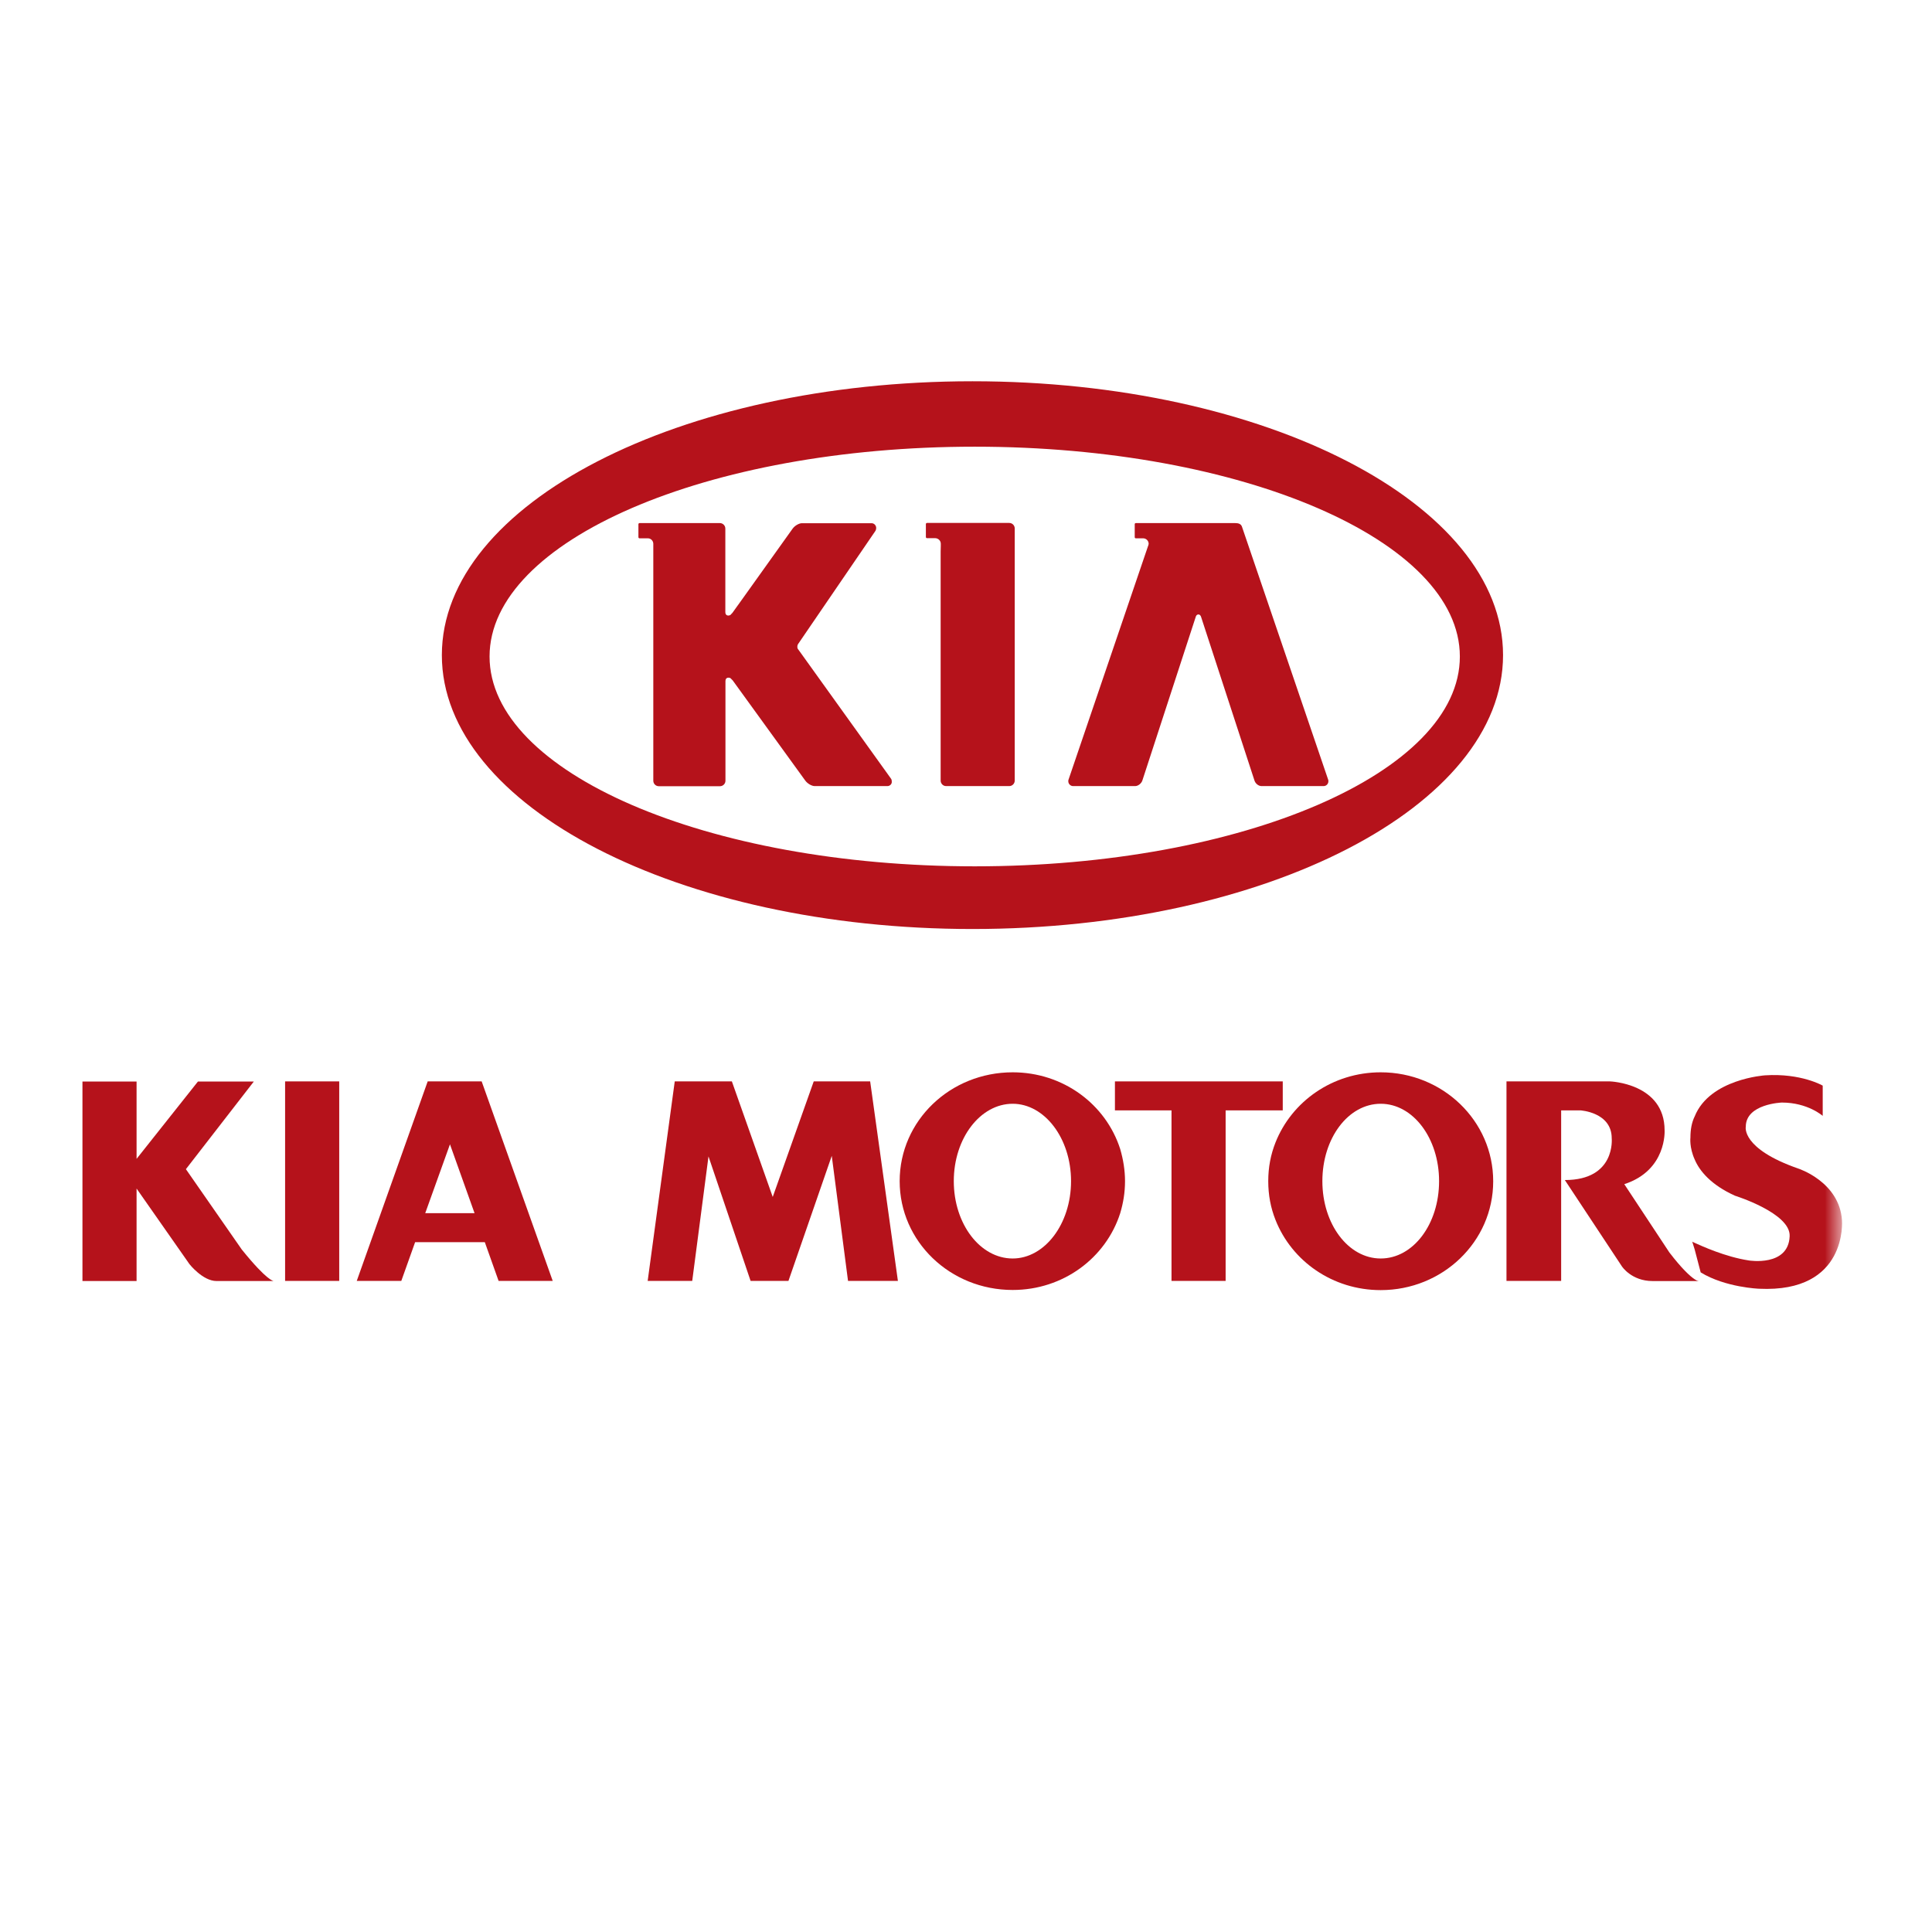 <svg width="81" height="80" viewBox="0 0 81 80" fill="none" xmlns="http://www.w3.org/2000/svg">
<g clip-path="url(#clip0_291_1263)">
<path d="M40.865 36.322C29.629 36.322 20.525 32.382 20.525 27.525C20.525 22.668 29.629 18.728 40.865 18.728C52.101 18.728 61.205 22.668 61.205 27.525C61.211 32.382 52.101 36.322 40.865 36.322ZM40.773 15.985C28.489 15.985 18.525 21.124 18.525 27.467C18.525 33.81 28.483 38.95 40.773 38.95C53.058 38.95 63.016 33.81 63.016 27.467C63.016 21.124 53.058 15.985 40.773 15.985Z" fill="#B5121B"/>
<path d="M48.129 22.904C48.141 22.875 48.158 22.829 48.158 22.801C48.158 22.674 48.055 22.57 47.929 22.57H47.62C47.597 22.57 47.574 22.553 47.574 22.524V21.977C47.574 21.948 47.597 21.931 47.62 21.931H48.783H49.04H51.785C51.911 21.931 52.031 21.959 52.071 22.086L55.687 32.698C55.693 32.716 55.693 32.739 55.693 32.756C55.693 32.871 55.601 32.958 55.492 32.958H55.498H52.891C52.765 32.958 52.633 32.854 52.593 32.721L50.358 25.871C50.341 25.814 50.307 25.762 50.244 25.762C50.181 25.762 50.146 25.808 50.129 25.871L47.895 32.721C47.854 32.848 47.717 32.958 47.591 32.958H44.99C44.881 32.958 44.789 32.865 44.789 32.756C44.789 32.739 44.789 32.716 44.795 32.698L48.129 22.904Z" fill="#B5121B"/>
<path d="M39.443 22.898V22.795C39.443 22.668 39.334 22.564 39.208 22.564H38.864C38.841 22.564 38.818 22.541 38.818 22.518V21.971C38.818 21.948 38.841 21.925 38.864 21.925H39.397H39.666H39.821H42.313C42.44 21.925 42.543 22.029 42.543 22.155V32.727C42.543 32.854 42.44 32.958 42.313 32.958H39.666C39.54 32.958 39.437 32.854 39.437 32.727V23.181V23.123L39.443 22.898Z" fill="#B5121B"/>
<path d="M37.205 32.958H34.157C34.031 32.958 33.853 32.854 33.761 32.727L30.719 28.527C30.668 28.481 30.662 28.464 30.627 28.435C30.605 28.418 30.57 28.412 30.541 28.412C30.461 28.412 30.415 28.47 30.415 28.55V28.608V28.602V32.733C30.415 32.86 30.312 32.963 30.186 32.963H27.619C27.493 32.963 27.39 32.86 27.39 32.733V22.801C27.39 22.674 27.287 22.57 27.167 22.57H27.172H26.811C26.788 22.57 26.766 22.547 26.766 22.524V21.977C26.766 21.954 26.788 21.931 26.811 21.931H27.344H27.614H30.18C30.306 21.931 30.41 22.034 30.41 22.161V24.898V25.099V25.618V25.612V25.67C30.41 25.75 30.456 25.808 30.536 25.808C30.564 25.808 30.599 25.796 30.622 25.785C30.656 25.756 30.656 25.739 30.708 25.693L31.126 25.111L33.229 22.167C33.32 22.04 33.498 21.936 33.624 21.936H36.54C36.649 21.936 36.735 22.029 36.735 22.138C36.735 22.178 36.724 22.219 36.706 22.253L33.481 26.972C33.446 27.018 33.429 27.058 33.429 27.116C33.429 27.173 33.441 27.202 33.481 27.248L37.343 32.629C37.377 32.669 37.388 32.71 37.388 32.767C37.4 32.865 37.314 32.958 37.205 32.958Z" fill="#B5121B"/>
<path fill-rule="evenodd" clip-rule="evenodd" d="M18.865 50.864H17.828L18.865 47.977L19.896 50.864H18.865ZM18.865 45.339H17.931L14.957 53.704H16.825L17.404 52.08H18.865H20.326L20.904 53.704H23.173L20.194 45.339H18.865Z" fill="#B5121B"/>
<path fill-rule="evenodd" clip-rule="evenodd" d="M34.116 45.339L32.397 50.184L30.684 45.339H28.289L27.154 53.704H29.022L29.704 48.484L31.469 53.704H33.056L34.872 48.461L35.554 53.704H37.645L36.482 45.339H34.116Z" fill="#B5121B"/>
<path fill-rule="evenodd" clip-rule="evenodd" d="M11.953 53.704H14.222V45.339H11.953V53.704Z" fill="#B5121B"/>
<path fill-rule="evenodd" clip-rule="evenodd" d="M10.138 52.39L7.794 49.019L10.642 45.344H8.299L5.726 48.587V45.344H3.457V53.709H5.726V49.832L7.943 53C7.943 53 8.499 53.709 9.078 53.709H11.473C11.473 53.703 11.221 53.732 10.138 52.39Z" fill="#B5121B"/>
<mask id="mask0_291_1263" style="mask-type:luminance" maskUnits="userSpaceOnUse" x="3" y="15" width="75" height="71">
<path d="M3.457 15.985V85.523H77.226V15.985" fill="white"/>
</mask>
<g mask="url(#mask0_291_1263)">
<path fill-rule="evenodd" clip-rule="evenodd" d="M69.99 52.512L68.099 49.648C69.892 49.066 69.789 47.39 69.789 47.39C69.789 45.414 67.498 45.339 67.498 45.339C67.498 45.339 66.311 45.339 65.584 45.339H63.16V53.704H65.452V46.554H66.26C66.26 46.554 67.572 46.629 67.572 47.724C67.572 47.724 67.75 49.475 65.607 49.475L68.002 53.099C68.002 53.099 68.403 53.71 69.285 53.71H71.05H71.228C71.228 53.71 71.153 53.71 71.05 53.635C70.849 53.502 70.517 53.197 69.99 52.512Z" fill="#B5121B"/>
</g>
<mask id="mask1_291_1263" style="mask-type:luminance" maskUnits="userSpaceOnUse" x="3" y="15" width="75" height="71">
<path d="M3.457 15.985V85.523H77.226V15.985" fill="white"/>
</mask>
<g mask="url(#mask1_291_1263)">
<path fill-rule="evenodd" clip-rule="evenodd" d="M77.226 51.169C77.123 49.544 75.387 48.991 75.387 48.991C72.992 48.156 73.193 47.24 73.193 47.24C73.193 46.278 74.705 46.226 74.705 46.226C75.794 46.226 76.418 46.785 76.418 46.785V45.517C76.418 45.517 75.513 44.987 74.001 45.085C74.001 45.085 71.68 45.235 71.05 46.808C70.924 47.061 70.872 47.367 70.872 47.695C70.872 47.695 70.821 48.104 71.05 48.611C71.25 49.089 71.732 49.677 72.74 50.132C72.74 50.132 75.083 50.864 75.032 51.832C74.98 53.122 73.319 52.846 73.319 52.846C72.333 52.696 71.331 52.235 71.05 52.108C70.975 52.079 70.947 52.056 70.947 52.056L71.05 52.385L71.302 53.347C72.339 53.981 73.748 54.032 73.748 54.032C77.478 54.211 77.226 51.169 77.226 51.169Z" fill="#B5121B"/>
</g>
<path fill-rule="evenodd" clip-rule="evenodd" d="M57.887 52.764C56.524 52.764 55.441 51.318 55.441 49.521C55.441 47.723 56.524 46.277 57.887 46.277C59.245 46.277 60.334 47.723 60.334 49.521C60.334 51.324 59.251 52.764 57.887 52.764ZM57.887 44.958C55.87 44.958 54.157 46.179 53.475 47.902C53.275 48.409 53.172 48.939 53.172 49.521C53.172 50.108 53.275 50.639 53.475 51.145C54.157 52.874 55.87 54.09 57.887 54.09C60.483 54.09 62.603 52.062 62.603 49.527C62.603 46.986 60.483 44.958 57.887 44.958Z" fill="#B5121B"/>
<path fill-rule="evenodd" clip-rule="evenodd" d="M53.78 46.554V45.339H53.476H46.973H46.744V46.554H46.973H49.116V53.704H51.385V46.554H53.476H53.78Z" fill="#B5121B"/>
<path fill-rule="evenodd" clip-rule="evenodd" d="M42.457 52.764C41.093 52.764 39.988 51.318 39.988 49.521C39.988 47.723 41.099 46.277 42.457 46.277C43.792 46.277 44.904 47.723 44.904 49.521C44.904 51.324 43.792 52.764 42.457 52.764ZM42.457 44.958C39.839 44.958 37.719 46.986 37.719 49.521C37.719 52.056 39.839 54.084 42.457 54.084C44.577 54.084 46.365 52.741 46.966 50.863C47.092 50.437 47.167 50.005 47.167 49.521C47.167 49.066 47.092 48.611 46.966 48.178C46.365 46.3 44.577 44.958 42.457 44.958Z" fill="#B5121B"/>
</g>
<defs>
<clipPath id="clip0_291_1263">
<rect width="80" height="80" fill="white" transform="translate(0.844)"/>
</clipPath>
</defs>
</svg>
